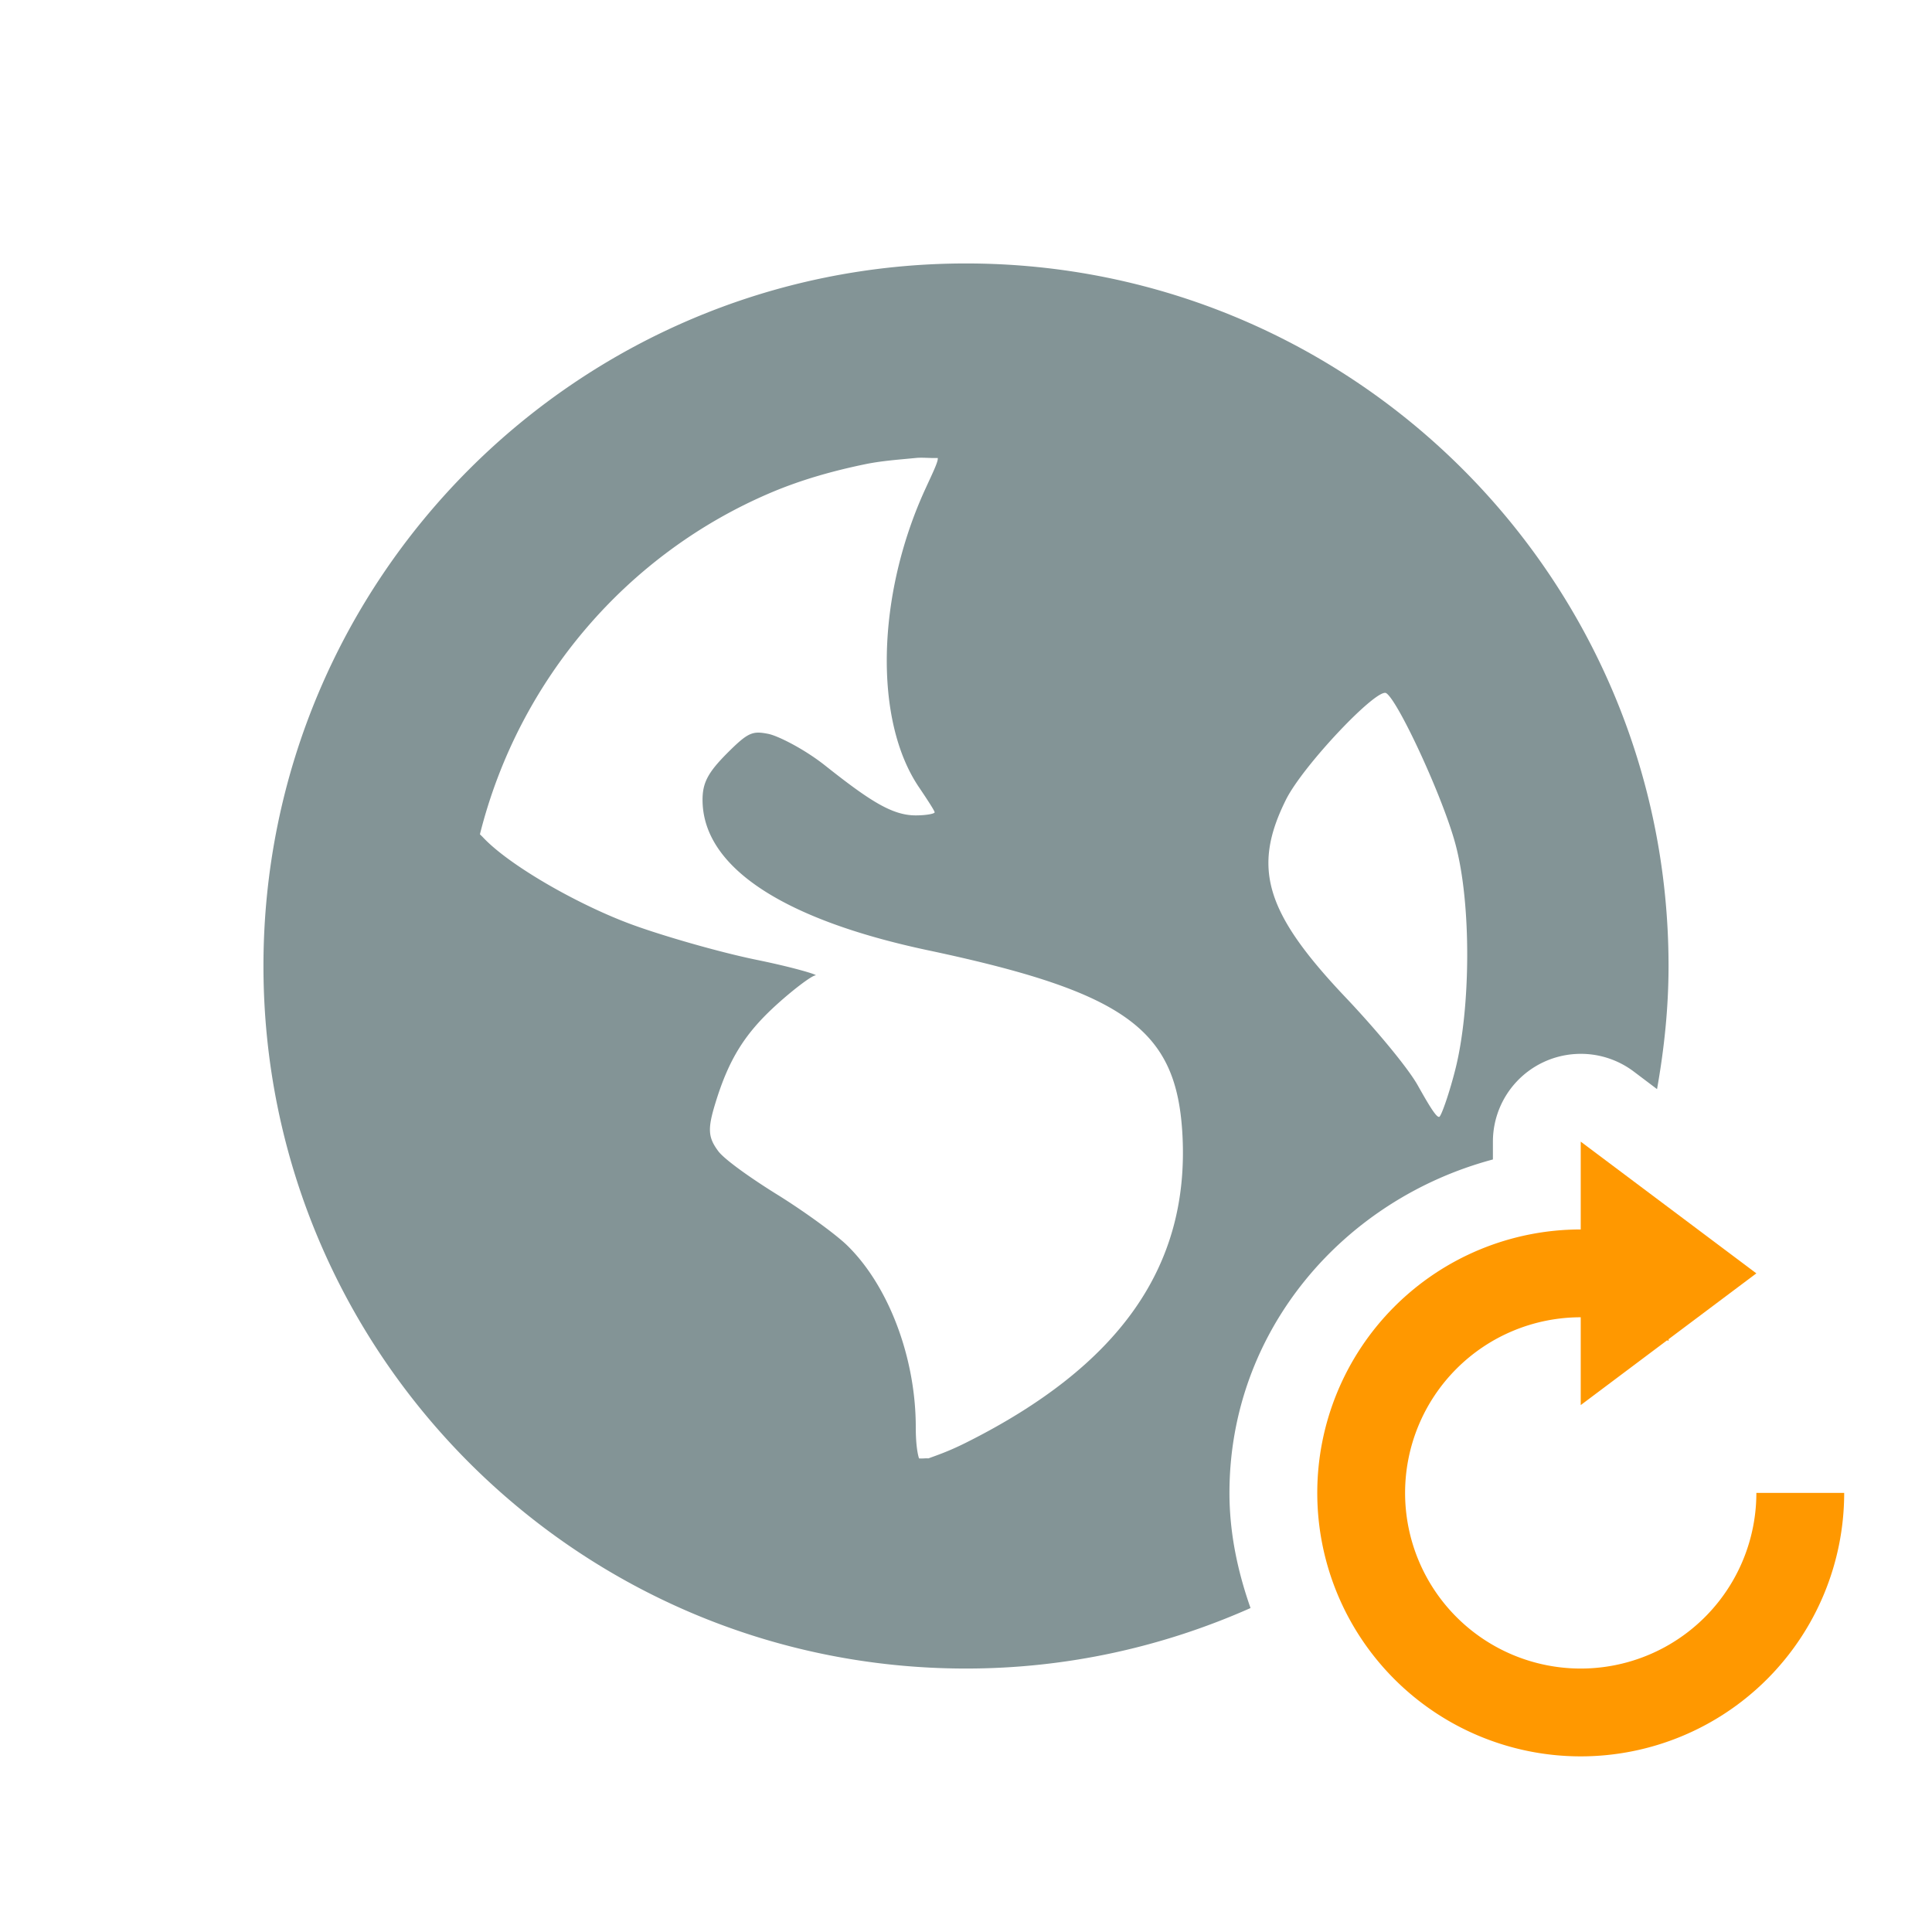<svg xmlns="http://www.w3.org/2000/svg" width="22" height="22" version="1.1">
 <defs>
  <style id="current-color-scheme" type="text/css">
   .ColorScheme-Text { color:#839496; } .ColorScheme-Highlight { color:#4285f4; } .ColorScheme-NeutralText { color:#ff9800; } .ColorScheme-PositiveText { color:#4caf50; } .ColorScheme-NegativeText { color:#f44336; }
  </style>
 </defs>
 <path style="fill:currentColor" class="ColorScheme-Text" d="M 11 3 C 6.582 3 3 6.582 3 11 C 3 15.418 6.582 19 11 19 C 12.155 19 13.249 18.751 14.24 18.311 C 14.095 17.898 14 17.461 14 17 C 14 15.156 15.294 13.659 17 13.203 L 17 13 A 1 1 0 0 1 17.943 12.002 A 1 1 0 0 1 18.6 12.199 L 18.869 12.402 C 18.95 11.946 19 11.48 19 11 C 19 6.582 15.418 3 11 3 z M 10.428 5.215 C 10.504 5.207 10.601 5.219 10.678 5.215 C 10.687 5.251 10.622 5.382 10.535 5.572 C 9.98 6.785 9.95 8.206 10.465 8.965 C 10.558 9.103 10.643 9.233 10.643 9.25 C 10.643 9.267 10.541 9.285 10.428 9.285 C 10.161 9.285 9.909 9.124 9.393 8.715 C 9.163 8.533 8.865 8.381 8.75 8.357 C 8.569 8.321 8.52 8.338 8.285 8.572 C 8.067 8.791 8 8.908 8 9.107 C 8 9.865 8.9 10.468 10.572 10.822 C 12.843 11.303 13.402 11.734 13.465 12.928 C 13.543 14.425 12.746 15.554 11 16.428 C 10.792 16.532 10.66 16.574 10.572 16.607 C 10.534 16.604 10.503 16.611 10.465 16.607 C 10.45 16.561 10.428 16.453 10.428 16.25 C 10.428 15.455 10.115 14.635 9.643 14.178 C 9.516 14.055 9.161 13.796 8.857 13.607 C 8.553 13.419 8.246 13.201 8.178 13.107 C 8.064 12.953 8.056 12.858 8.143 12.572 C 8.301 12.05 8.49 11.758 8.857 11.428 C 9.05 11.255 9.243 11.111 9.285 11.107 C 9.328 11.104 9.04 11.016 8.607 10.928 C 8.175 10.839 7.542 10.654 7.215 10.535 C 6.616 10.319 5.808 9.864 5.5 9.535 C 5.487 9.521 5.476 9.512 5.465 9.5 C 5.906 7.742 7.143 6.302 8.785 5.607 C 9.129 5.462 9.484 5.362 9.857 5.285 C 10.044 5.247 10.235 5.234 10.428 5.215 z M 15.785 7.893 C 15.919 7.976 16.428 9.073 16.572 9.607 C 16.759 10.298 16.746 11.492 16.572 12.178 C 16.506 12.439 16.421 12.684 16.393 12.715 C 16.364 12.745 16.263 12.57 16.143 12.357 C 16.023 12.145 15.641 11.693 15.322 11.357 C 14.403 10.388 14.258 9.881 14.643 9.107 C 14.837 8.717 15.681 7.828 15.785 7.893 z"/>
 <path style="fill:currentColor" class="ColorScheme-NeutralText" d="M 18 13 L 18 14 A 3 3 0 0 0 15 17 A 3 3 0 0 0 18 20 A 3 3 0 0 0 21 17 L 20 17 A 2 2 0 0 1 18 19 A 2 2 0 0 1 16 17 A 2 2 0 0 1 18 15 L 18 16 L 18.984 15.262 A 2 2 0 0 1 19 15.27 L 19 15.25 L 20 14.5 L 19 13.75 L 18 13 z"/>
</svg>
